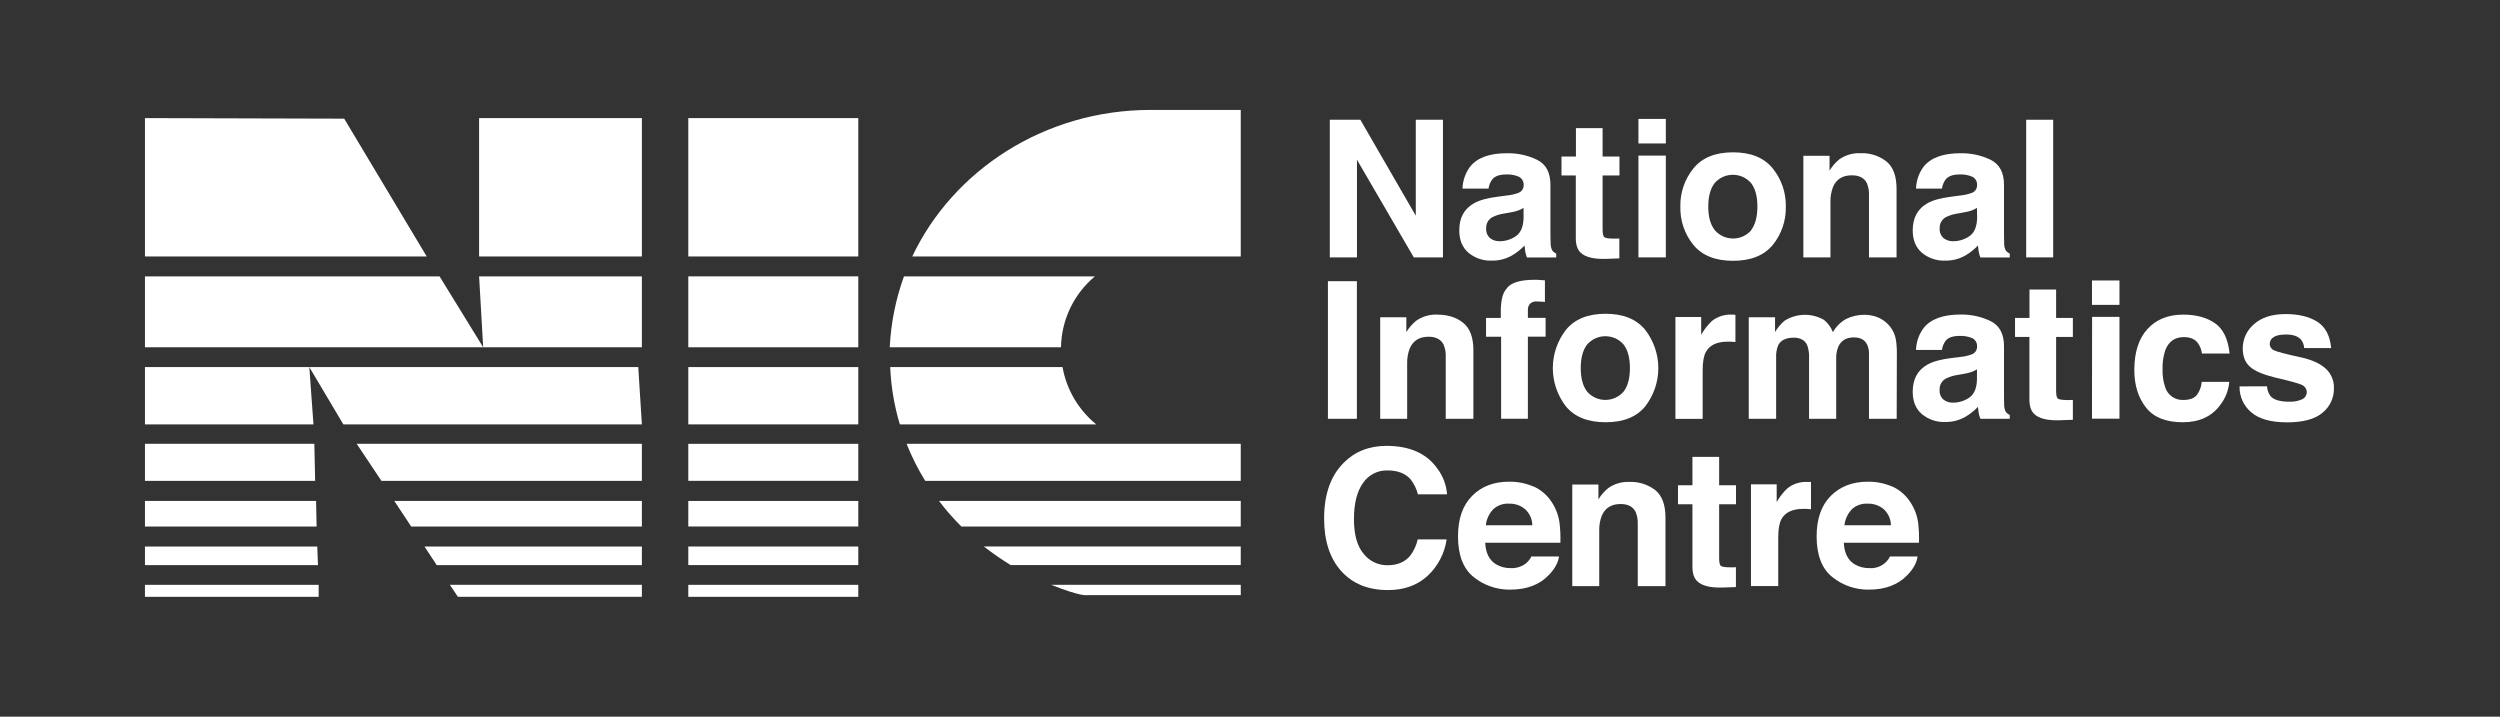 <svg width="150" height="43" viewBox="0 0 150 43" fill="none" xmlns="http://www.w3.org/2000/svg">
<rect x="0" y="0" width="150" height="43" fill="#333333" stroke="none"/>
<g clip-path="url(#clip0_55_2)">
<path d="M19.12 35.09H8.697V35.809H19.12V35.09Z" fill="white"/>
<path d="M8.697 33.907V32.791H19.036L19.079 33.907H8.697Z" fill="white"/>
<path d="M8.697 31.59V30.057H18.965L18.997 31.59H8.697Z" fill="white"/>
<path d="M8.697 28.853V26.63H18.86L18.909 28.853H8.697Z" fill="white"/>
<path d="M8.697 25.463V22.025H38.296L38.512 25.463H20.601L18.559 22.026L18.808 25.463H8.697Z" fill="white"/>
<path d="M8.697 20.837V16.582H26.373L28.991 20.837L28.746 16.582H38.512V20.837H8.697Z" fill="white"/>
<path d="M8.697 15.388V7.086L20.652 7.12L25.603 15.388H8.697Z" fill="white"/>
<path d="M38.513 7.086H28.746V15.388H38.513V7.086Z" fill="white"/>
<path d="M38.513 26.63V28.853H22.886L21.403 26.63H38.513Z" fill="white"/>
<path d="M38.513 30.057V31.59H24.671L23.657 30.057H38.513Z" fill="white"/>
<path d="M38.513 32.791V33.907H26.204L25.468 32.791H38.513Z" fill="white"/>
<path d="M38.513 35.09V35.809H27.474L26.994 35.09H38.513Z" fill="white"/>
<path d="M51.497 35.09H41.298V35.809H51.497V35.09Z" fill="white"/>
<path d="M51.497 32.791H41.298V33.905H51.497V32.791Z" fill="white"/>
<path d="M51.497 30.057H41.298V31.59H51.497V30.057Z" fill="white"/>
<path d="M51.497 26.63H41.298V28.85H51.497V26.63Z" fill="white"/>
<path d="M51.497 22.025H41.298V25.463H51.497V22.025Z" fill="white"/>
<path d="M51.497 16.582H41.298V20.837H51.497V16.582Z" fill="white"/>
<path d="M51.497 7.086H41.298V15.388H51.497V7.086Z" fill="white"/>
<path d="M69.032 6.595H74.445V15.388H54.736C57.176 10.226 62.668 6.595 69.032 6.595Z" fill="white"/>
<path d="M65.694 16.582C65.068 17.105 64.563 17.755 64.212 18.489C63.861 19.224 63.673 20.024 63.66 20.837H53.384C53.455 19.384 53.743 17.95 54.238 16.582H65.694Z" fill="white"/>
<path d="M63.752 22.025C63.991 23.375 64.709 24.595 65.775 25.463H53.991C53.654 24.346 53.46 23.191 53.413 22.025H63.752Z" fill="white"/>
<path d="M74.445 26.63V28.853H55.514C55.076 28.146 54.702 27.402 54.396 26.63H74.445Z" fill="white"/>
<path d="M74.445 30.057V31.59H57.682C57.199 31.111 56.75 30.599 56.34 30.057H74.445Z" fill="white"/>
<path d="M74.445 32.789V33.905H60.639C60.083 33.562 59.545 33.189 59.029 32.789H74.445Z" fill="white"/>
<path d="M74.445 35.09V35.709H65.211C65.211 35.709 64.903 35.814 63.071 35.09H74.445Z" fill="white"/>
<path d="M79.788 7.185H81.621L84.947 12.943V7.185H86.577V15.443H84.827L81.418 9.584V15.443H79.788V7.185Z" fill="white"/>
<path d="M90.423 11.728C90.644 11.707 90.861 11.659 91.069 11.584C91.169 11.556 91.257 11.496 91.32 11.414C91.383 11.332 91.418 11.233 91.419 11.13C91.429 11.027 91.41 10.923 91.362 10.832C91.315 10.74 91.242 10.664 91.152 10.612C90.905 10.502 90.635 10.453 90.364 10.468C89.979 10.468 89.705 10.564 89.542 10.756C89.416 10.919 89.337 11.113 89.312 11.317H87.749C87.763 10.841 87.923 10.382 88.207 9.999C88.636 9.461 89.374 9.193 90.421 9.194C91.048 9.182 91.669 9.318 92.234 9.591C92.763 9.857 93.026 10.356 93.026 11.092V13.891C93.026 14.085 93.026 14.322 93.039 14.597C93.033 14.747 93.067 14.895 93.136 15.028C93.198 15.11 93.28 15.173 93.374 15.213V15.448H91.618C91.573 15.336 91.538 15.22 91.516 15.1C91.499 14.992 91.483 14.869 91.471 14.731C91.244 14.971 90.982 15.177 90.695 15.342C90.331 15.543 89.921 15.645 89.504 15.638C88.996 15.657 88.499 15.489 88.108 15.165C87.74 14.849 87.556 14.401 87.556 13.823C87.556 13.074 87.845 12.529 88.444 12.194C88.769 12.01 89.244 11.879 89.874 11.801L90.423 11.728ZM91.413 12.473C91.314 12.535 91.209 12.587 91.1 12.627C90.959 12.676 90.814 12.713 90.666 12.736L90.298 12.804C90.04 12.837 89.788 12.91 89.553 13.022C89.431 13.087 89.331 13.185 89.263 13.305C89.195 13.425 89.164 13.562 89.172 13.7C89.161 13.809 89.177 13.92 89.218 14.023C89.258 14.126 89.323 14.217 89.406 14.291C89.568 14.415 89.768 14.479 89.973 14.473C90.322 14.475 90.663 14.37 90.95 14.171C91.248 13.968 91.403 13.6 91.415 13.068L91.413 12.473Z" fill="white"/>
<path d="M93.689 10.528V9.392H94.556V7.688H96.156V9.392H97.168V10.528H96.156V13.756C96.156 14.006 96.186 14.163 96.253 14.223C96.319 14.284 96.514 14.317 96.842 14.317C96.891 14.317 96.944 14.317 97 14.317C97.056 14.317 97.108 14.317 97.16 14.308V15.502L96.387 15.532C95.623 15.558 95.101 15.427 94.819 15.141C94.637 14.957 94.548 14.675 94.548 14.294V10.528H93.689Z" fill="white"/>
<path d="M99.95 8.607H98.306V7.135H99.95V8.607ZM98.306 9.336H99.95V15.443H98.306V9.336Z" fill="white"/>
<path d="M106.366 14.696C105.842 15.33 105.049 15.647 103.986 15.648C102.922 15.649 102.128 15.332 101.604 14.696C101.076 14.046 100.799 13.23 100.821 12.395C100.803 11.565 101.08 10.754 101.604 10.107C102.126 9.461 102.92 9.138 103.986 9.139C105.051 9.14 105.844 9.463 106.366 10.107C106.889 10.755 107.166 11.565 107.149 12.395C107.17 13.23 106.893 14.046 106.366 14.696ZM105.065 13.813C105.316 13.48 105.443 13.008 105.444 12.397C105.445 11.785 105.318 11.314 105.065 10.984C104.929 10.828 104.762 10.703 104.573 10.617C104.384 10.531 104.179 10.487 103.972 10.487C103.764 10.487 103.559 10.531 103.371 10.617C103.182 10.703 103.014 10.828 102.879 10.984C102.624 11.315 102.497 11.786 102.496 12.397C102.495 13.007 102.626 13.48 102.89 13.813C103.026 13.969 103.194 14.095 103.382 14.181C103.571 14.266 103.776 14.311 103.983 14.311C104.191 14.311 104.396 14.266 104.584 14.181C104.773 14.095 104.941 13.969 105.077 13.813" fill="white"/>
<path d="M113.185 9.686C113.591 10.017 113.793 10.565 113.793 11.33V15.443H112.139V11.728C112.152 11.475 112.108 11.223 112.012 10.989C111.853 10.675 111.552 10.518 111.107 10.518C110.562 10.518 110.188 10.748 109.986 11.206C109.871 11.502 109.817 11.819 109.827 12.136V15.444H108.202V9.348H109.772V10.238C109.928 9.98 110.127 9.751 110.36 9.559C110.728 9.302 111.172 9.173 111.621 9.191C112.185 9.167 112.739 9.342 113.185 9.686Z" fill="white"/>
<path d="M117.63 11.728C117.851 11.707 118.068 11.659 118.276 11.584C118.375 11.556 118.463 11.496 118.526 11.414C118.588 11.332 118.623 11.233 118.624 11.13C118.635 11.027 118.615 10.924 118.568 10.832C118.521 10.74 118.448 10.664 118.358 10.612C118.111 10.502 117.841 10.453 117.571 10.468C117.185 10.468 116.911 10.564 116.748 10.756C116.623 10.919 116.544 11.113 116.519 11.317H114.961C114.975 10.841 115.134 10.382 115.418 9.999C115.851 9.461 116.585 9.194 117.631 9.194C118.259 9.182 118.88 9.318 119.445 9.591C119.974 9.857 120.24 10.356 120.24 11.092V13.891C120.24 14.085 120.24 14.322 120.25 14.597C120.245 14.747 120.278 14.895 120.347 15.028C120.409 15.109 120.491 15.172 120.585 15.213V15.448H118.825C118.778 15.336 118.744 15.22 118.722 15.1C118.704 14.992 118.688 14.869 118.676 14.731C118.449 14.971 118.188 15.177 117.9 15.342C117.537 15.543 117.128 15.645 116.712 15.638C116.203 15.657 115.705 15.489 115.314 15.165C114.946 14.849 114.763 14.401 114.763 13.823C114.763 13.074 115.052 12.529 115.649 12.194C115.974 12.01 116.449 11.879 117.079 11.801L117.63 11.728ZM118.618 12.473C118.52 12.535 118.415 12.587 118.305 12.627C118.164 12.676 118.019 12.713 117.871 12.736L117.503 12.804C117.246 12.837 116.996 12.911 116.763 13.022C116.641 13.087 116.54 13.185 116.472 13.305C116.405 13.425 116.373 13.562 116.381 13.7C116.371 13.81 116.388 13.921 116.429 14.023C116.47 14.126 116.535 14.218 116.618 14.291C116.781 14.415 116.982 14.479 117.186 14.473C117.536 14.475 117.877 14.369 118.165 14.171C118.462 13.968 118.617 13.6 118.627 13.068L118.618 12.473Z" fill="white"/>
<path d="M123.191 7.185H121.571V15.443H123.191V7.185Z" fill="white"/>
<path d="M81.413 16.871H79.675V25.127H81.413V16.871Z" fill="white"/>
<path d="M87.795 19.372C88.201 19.702 88.403 20.249 88.403 21.015V25.127H86.744V21.415C86.757 21.162 86.713 20.909 86.614 20.674C86.455 20.361 86.154 20.204 85.712 20.204C85.166 20.204 84.793 20.434 84.59 20.893C84.474 21.189 84.42 21.505 84.43 21.822V25.13H82.812V19.034H84.38V19.924C84.537 19.667 84.737 19.437 84.969 19.245C85.338 18.988 85.78 18.859 86.23 18.877C86.868 18.877 87.39 19.042 87.795 19.372Z" fill="white"/>
<path d="M92.354 16.796C92.438 16.796 92.551 16.81 92.695 16.82V18.115C92.604 18.103 92.452 18.095 92.239 18.089C92.158 18.077 92.077 18.084 92 18.109C91.923 18.134 91.853 18.176 91.795 18.233C91.717 18.324 91.674 18.44 91.673 18.56V19.074H92.736V20.201H91.673V25.124H90.067V20.204H89.162V19.077H90.048V18.687C90.048 18.033 90.159 17.582 90.383 17.335C90.617 16.97 91.185 16.787 92.082 16.787C92.183 16.787 92.278 16.787 92.36 16.796" fill="white"/>
<path d="M98.715 24.381C98.192 25.018 97.398 25.337 96.334 25.335C95.269 25.334 94.476 25.016 93.954 24.381C93.445 23.723 93.169 22.917 93.169 22.087C93.169 21.258 93.445 20.452 93.954 19.794C94.477 19.149 95.27 18.826 96.334 18.826C97.397 18.826 98.191 19.149 98.715 19.794C99.223 20.452 99.499 21.258 99.499 22.087C99.499 22.917 99.223 23.723 98.715 24.381ZM97.415 23.498C97.668 23.167 97.795 22.696 97.795 22.084C97.795 21.472 97.668 21.001 97.415 20.67C97.279 20.514 97.111 20.389 96.923 20.303C96.734 20.217 96.529 20.173 96.322 20.173C96.114 20.173 95.909 20.217 95.72 20.303C95.532 20.389 95.364 20.514 95.228 20.67C94.973 21.001 94.845 21.472 94.845 22.084C94.845 22.696 94.973 23.167 95.228 23.498C95.364 23.654 95.532 23.779 95.72 23.865C95.909 23.951 96.114 23.995 96.322 23.995C96.529 23.995 96.734 23.951 96.923 23.865C97.111 23.779 97.279 23.654 97.415 23.498Z" fill="white"/>
<path d="M103.981 18.878L104.126 18.888V20.523C104.023 20.512 103.932 20.503 103.853 20.5H103.66C103.007 20.5 102.571 20.71 102.347 21.128C102.221 21.365 102.16 21.726 102.16 22.216V25.133H100.525V19.021H102.071V20.088C102.243 19.777 102.463 19.495 102.723 19.252C103.059 18.99 103.479 18.857 103.906 18.877H103.981" fill="white"/>
<path d="M112.681 19.045C112.964 19.163 113.213 19.352 113.403 19.593C113.584 19.822 113.704 20.092 113.754 20.378C113.799 20.676 113.818 20.977 113.811 21.279L113.801 25.127H112.139V21.244C112.147 21.046 112.108 20.849 112.025 20.669C111.88 20.381 111.616 20.244 111.228 20.244C110.782 20.244 110.474 20.426 110.303 20.792C110.21 21.014 110.165 21.253 110.172 21.493V25.127H108.543V21.493C108.559 21.224 108.52 20.955 108.429 20.702C108.293 20.414 108.027 20.26 107.629 20.26C107.166 20.26 106.856 20.407 106.698 20.702C106.598 20.939 106.553 21.196 106.568 21.453V25.127H104.925V19.034H106.503V19.924C106.653 19.667 106.845 19.438 107.072 19.245C107.425 19.021 107.832 18.898 108.25 18.889C108.668 18.88 109.081 18.986 109.442 19.195C109.68 19.39 109.863 19.643 109.975 19.93C110.16 19.598 110.434 19.324 110.766 19.139C111.112 18.969 111.493 18.883 111.879 18.888C112.155 18.889 112.43 18.942 112.686 19.045" fill="white"/>
<path d="M117.63 21.415C117.851 21.395 118.068 21.346 118.276 21.271C118.375 21.243 118.463 21.183 118.526 21.102C118.588 21.02 118.623 20.92 118.624 20.817C118.635 20.714 118.615 20.611 118.568 20.519C118.521 20.427 118.448 20.351 118.358 20.299C118.111 20.191 117.841 20.142 117.571 20.155C117.183 20.155 116.909 20.247 116.748 20.434C116.622 20.597 116.543 20.791 116.519 20.995H114.961C114.974 20.52 115.134 20.061 115.418 19.679C115.851 19.14 116.585 18.872 117.631 18.872C118.259 18.861 118.881 18.997 119.445 19.271C119.974 19.535 120.24 20.037 120.24 20.772V23.574C120.24 23.768 120.24 24.005 120.25 24.278C120.245 24.428 120.278 24.577 120.347 24.71C120.409 24.791 120.491 24.855 120.585 24.895V25.128H118.825C118.778 25.017 118.744 24.901 118.722 24.782C118.704 24.674 118.688 24.55 118.676 24.412C118.45 24.653 118.188 24.858 117.9 25.022C117.538 25.224 117.128 25.326 116.712 25.32C116.204 25.339 115.705 25.171 115.314 24.848C114.946 24.53 114.763 24.084 114.763 23.505C114.763 22.754 115.052 22.21 115.649 21.874C115.974 21.691 116.449 21.562 117.079 21.483L117.63 21.415ZM118.618 22.159C118.52 22.221 118.414 22.273 118.305 22.314C118.163 22.361 118.018 22.398 117.871 22.423L117.503 22.489C117.245 22.523 116.993 22.597 116.759 22.709C116.637 22.774 116.536 22.872 116.468 22.992C116.4 23.113 116.369 23.249 116.377 23.387C116.367 23.496 116.382 23.607 116.423 23.709C116.463 23.812 116.527 23.903 116.61 23.976C116.772 24.101 116.973 24.165 117.178 24.159C117.527 24.161 117.869 24.055 118.156 23.856C118.454 23.654 118.608 23.288 118.618 22.753V22.159Z" fill="white"/>
<path d="M120.902 20.216V19.077H121.769V17.374H123.367V19.077H124.372V20.216H123.367V23.442C123.367 23.692 123.399 23.847 123.463 23.909C123.526 23.971 123.724 24.002 124.054 24.002H124.21C124.265 24.002 124.319 24.002 124.372 23.994V25.187L123.606 25.215C122.838 25.242 122.318 25.11 122.038 24.823C121.856 24.641 121.765 24.358 121.765 23.977V20.216H120.902Z" fill="white"/>
<path d="M127.168 18.294H125.519V16.826H127.168V18.294ZM125.526 19.014H127.168V25.12H125.519L125.526 19.014Z" fill="white"/>
<path d="M132.116 21.212C132.089 20.991 132.009 20.779 131.882 20.595C131.7 20.348 131.418 20.226 131.033 20.226C130.487 20.226 130.113 20.493 129.912 21.027C129.793 21.391 129.74 21.772 129.753 22.154C129.74 22.521 129.794 22.888 129.912 23.236C129.982 23.466 130.129 23.666 130.327 23.804C130.525 23.942 130.764 24.01 131.006 23.997C131.384 23.997 131.655 23.895 131.814 23.695C131.983 23.466 132.084 23.194 132.103 22.911H133.757C133.714 23.411 133.528 23.889 133.223 24.288C132.715 24.986 131.961 25.335 130.965 25.335C129.97 25.335 129.231 25.048 128.766 24.461C128.301 23.874 128.059 23.124 128.059 22.196C128.059 21.148 128.321 20.326 128.838 19.751C129.356 19.176 130.075 18.877 130.989 18.877C131.766 18.877 132.402 19.048 132.897 19.392C133.393 19.735 133.685 20.342 133.775 21.212H132.116Z" fill="white"/>
<path d="M136.022 23.178C136.031 23.398 136.109 23.61 136.246 23.784C136.446 23.997 136.819 24.103 137.364 24.103C137.626 24.113 137.886 24.063 138.126 23.959C138.204 23.925 138.272 23.869 138.322 23.799C138.371 23.729 138.4 23.646 138.406 23.561C138.412 23.475 138.394 23.39 138.354 23.314C138.314 23.238 138.254 23.174 138.181 23.129C138.03 23.034 137.466 22.873 136.487 22.648C135.783 22.475 135.286 22.261 134.998 22.005C134.709 21.749 134.565 21.384 134.565 20.905C134.564 20.628 134.624 20.355 134.74 20.104C134.857 19.853 135.027 19.63 135.24 19.452C135.688 19.047 136.322 18.844 137.139 18.844C137.912 18.844 138.545 18.996 139.03 19.3C139.516 19.603 139.799 20.131 139.87 20.882H138.251C138.24 20.706 138.179 20.538 138.075 20.395C137.897 20.178 137.592 20.07 137.163 20.07C136.811 20.07 136.56 20.125 136.41 20.233C136.344 20.273 136.288 20.329 136.249 20.395C136.21 20.462 136.188 20.537 136.185 20.614C136.18 20.696 136.201 20.778 136.243 20.849C136.286 20.919 136.348 20.976 136.423 21.011C136.583 21.097 137.147 21.245 138.114 21.454C138.759 21.604 139.24 21.83 139.559 22.133C139.715 22.281 139.838 22.459 139.92 22.658C140.002 22.856 140.042 23.069 140.036 23.283C140.043 23.566 139.985 23.847 139.866 24.104C139.747 24.361 139.57 24.587 139.35 24.766C138.893 25.149 138.186 25.341 137.228 25.341C136.254 25.341 135.535 25.138 135.069 24.733C134.844 24.543 134.665 24.305 134.544 24.037C134.424 23.769 134.365 23.478 134.373 23.184L136.022 23.178Z" fill="white"/>
<path d="M80.616 27.772C81.29 27.093 82.148 26.753 83.189 26.752C84.584 26.752 85.604 27.208 86.247 28.12C86.582 28.569 86.782 29.102 86.825 29.66H85.072C84.993 29.334 84.845 29.029 84.639 28.764C84.327 28.406 83.864 28.225 83.251 28.225C82.961 28.216 82.674 28.282 82.416 28.415C82.158 28.547 81.938 28.743 81.778 28.984C81.418 29.49 81.238 30.209 81.237 31.141C81.236 32.073 81.428 32.766 81.812 33.221C81.982 33.44 82.201 33.617 82.452 33.737C82.703 33.858 82.979 33.918 83.257 33.914C83.858 33.914 84.315 33.714 84.63 33.32C84.838 33.033 84.986 32.707 85.064 32.362H86.798C86.678 33.203 86.273 33.978 85.649 34.557C85.032 35.121 84.242 35.404 83.279 35.404C82.088 35.404 81.152 35.023 80.47 34.261C79.788 33.498 79.447 32.448 79.447 31.111C79.447 29.673 79.834 28.562 80.61 27.779" fill="white"/>
<path d="M92.007 29.184C92.442 29.378 92.813 29.692 93.077 30.087C93.336 30.465 93.504 30.898 93.569 31.351C93.619 31.753 93.637 32.159 93.623 32.563H89.113C89.139 33.175 89.355 33.607 89.76 33.858C90.03 34.016 90.34 34.095 90.653 34.087C90.976 34.102 91.295 34.003 91.552 33.807C91.691 33.691 91.804 33.547 91.886 33.386H93.539C93.496 33.749 93.295 34.117 92.939 34.491C92.384 35.082 91.607 35.378 90.607 35.378C89.814 35.388 89.041 35.123 88.423 34.627C87.795 34.125 87.481 33.31 87.48 32.182C87.48 31.128 87.763 30.317 88.331 29.749C88.898 29.181 89.637 28.899 90.546 28.902C91.047 28.895 91.544 28.993 92.004 29.19M89.582 30.569C89.339 30.829 89.187 31.16 89.149 31.514H91.939C91.937 31.332 91.897 31.153 91.823 30.987C91.748 30.822 91.64 30.673 91.506 30.55C91.237 30.326 90.895 30.208 90.545 30.219C90.368 30.208 90.192 30.234 90.025 30.294C89.859 30.354 89.707 30.448 89.579 30.569" fill="white"/>
<path d="M99.319 29.41C99.725 29.742 99.928 30.288 99.928 31.055V35.166H98.266V31.452C98.278 31.199 98.234 30.947 98.137 30.713C97.978 30.398 97.677 30.241 97.234 30.241C96.69 30.241 96.316 30.471 96.111 30.931C95.996 31.228 95.943 31.544 95.954 31.862V35.169H94.337V29.07H95.905V29.962C96.062 29.705 96.261 29.476 96.494 29.285C96.862 29.026 97.306 28.896 97.756 28.915C98.319 28.891 98.873 29.067 99.319 29.41Z" fill="white"/>
<path d="M100.679 30.254V29.116H101.546V27.414H103.149V29.116H104.16V30.254H103.149V33.48C103.149 33.73 103.181 33.887 103.246 33.947C103.311 34.007 103.506 34.041 103.837 34.041H103.994L104.155 34.03V35.224L103.387 35.251C102.621 35.277 102.099 35.146 101.819 34.859C101.639 34.678 101.546 34.394 101.546 34.015V30.254H100.679Z" fill="white"/>
<path d="M108.515 28.918H108.659V30.555C108.556 30.543 108.465 30.536 108.386 30.532C108.306 30.527 108.241 30.532 108.194 30.532C107.542 30.532 107.104 30.743 106.88 31.16C106.756 31.394 106.694 31.756 106.694 32.247V35.165H105.058V29.06H106.601V30.125C106.774 29.814 106.995 29.532 107.256 29.29C107.592 29.029 108.012 28.896 108.438 28.915H108.513" fill="white"/>
<path d="M113.523 29.184C113.958 29.378 114.329 29.692 114.592 30.087C114.853 30.465 115.022 30.898 115.087 31.351C115.135 31.753 115.152 32.159 115.139 32.563H110.63C110.655 33.175 110.87 33.607 111.276 33.858C111.546 34.016 111.856 34.095 112.169 34.087C112.422 34.107 112.674 34.051 112.894 33.926C113.114 33.801 113.291 33.613 113.402 33.386H115.053C115.012 33.749 114.811 34.117 114.455 34.491C113.9 35.082 113.123 35.378 112.124 35.378C111.332 35.388 110.561 35.123 109.944 34.627C109.314 34.125 108.998 33.31 108.997 32.182C108.997 31.128 109.282 30.317 109.851 29.749C110.419 29.184 111.159 28.902 112.065 28.902C112.566 28.895 113.063 28.993 113.523 29.19M111.1 30.569C110.857 30.829 110.705 31.161 110.666 31.514H113.455C113.453 31.332 113.413 31.153 113.339 30.987C113.264 30.822 113.156 30.673 113.022 30.55C112.753 30.326 112.411 30.208 112.061 30.219C111.884 30.209 111.707 30.234 111.541 30.294C111.374 30.354 111.222 30.448 111.094 30.569" fill="white"/>
</g>
<defs>
<clipPath id="clip0_55_2">
<rect width="150" height="43" fill="white"/>
</clipPath>
</defs>
</svg>
